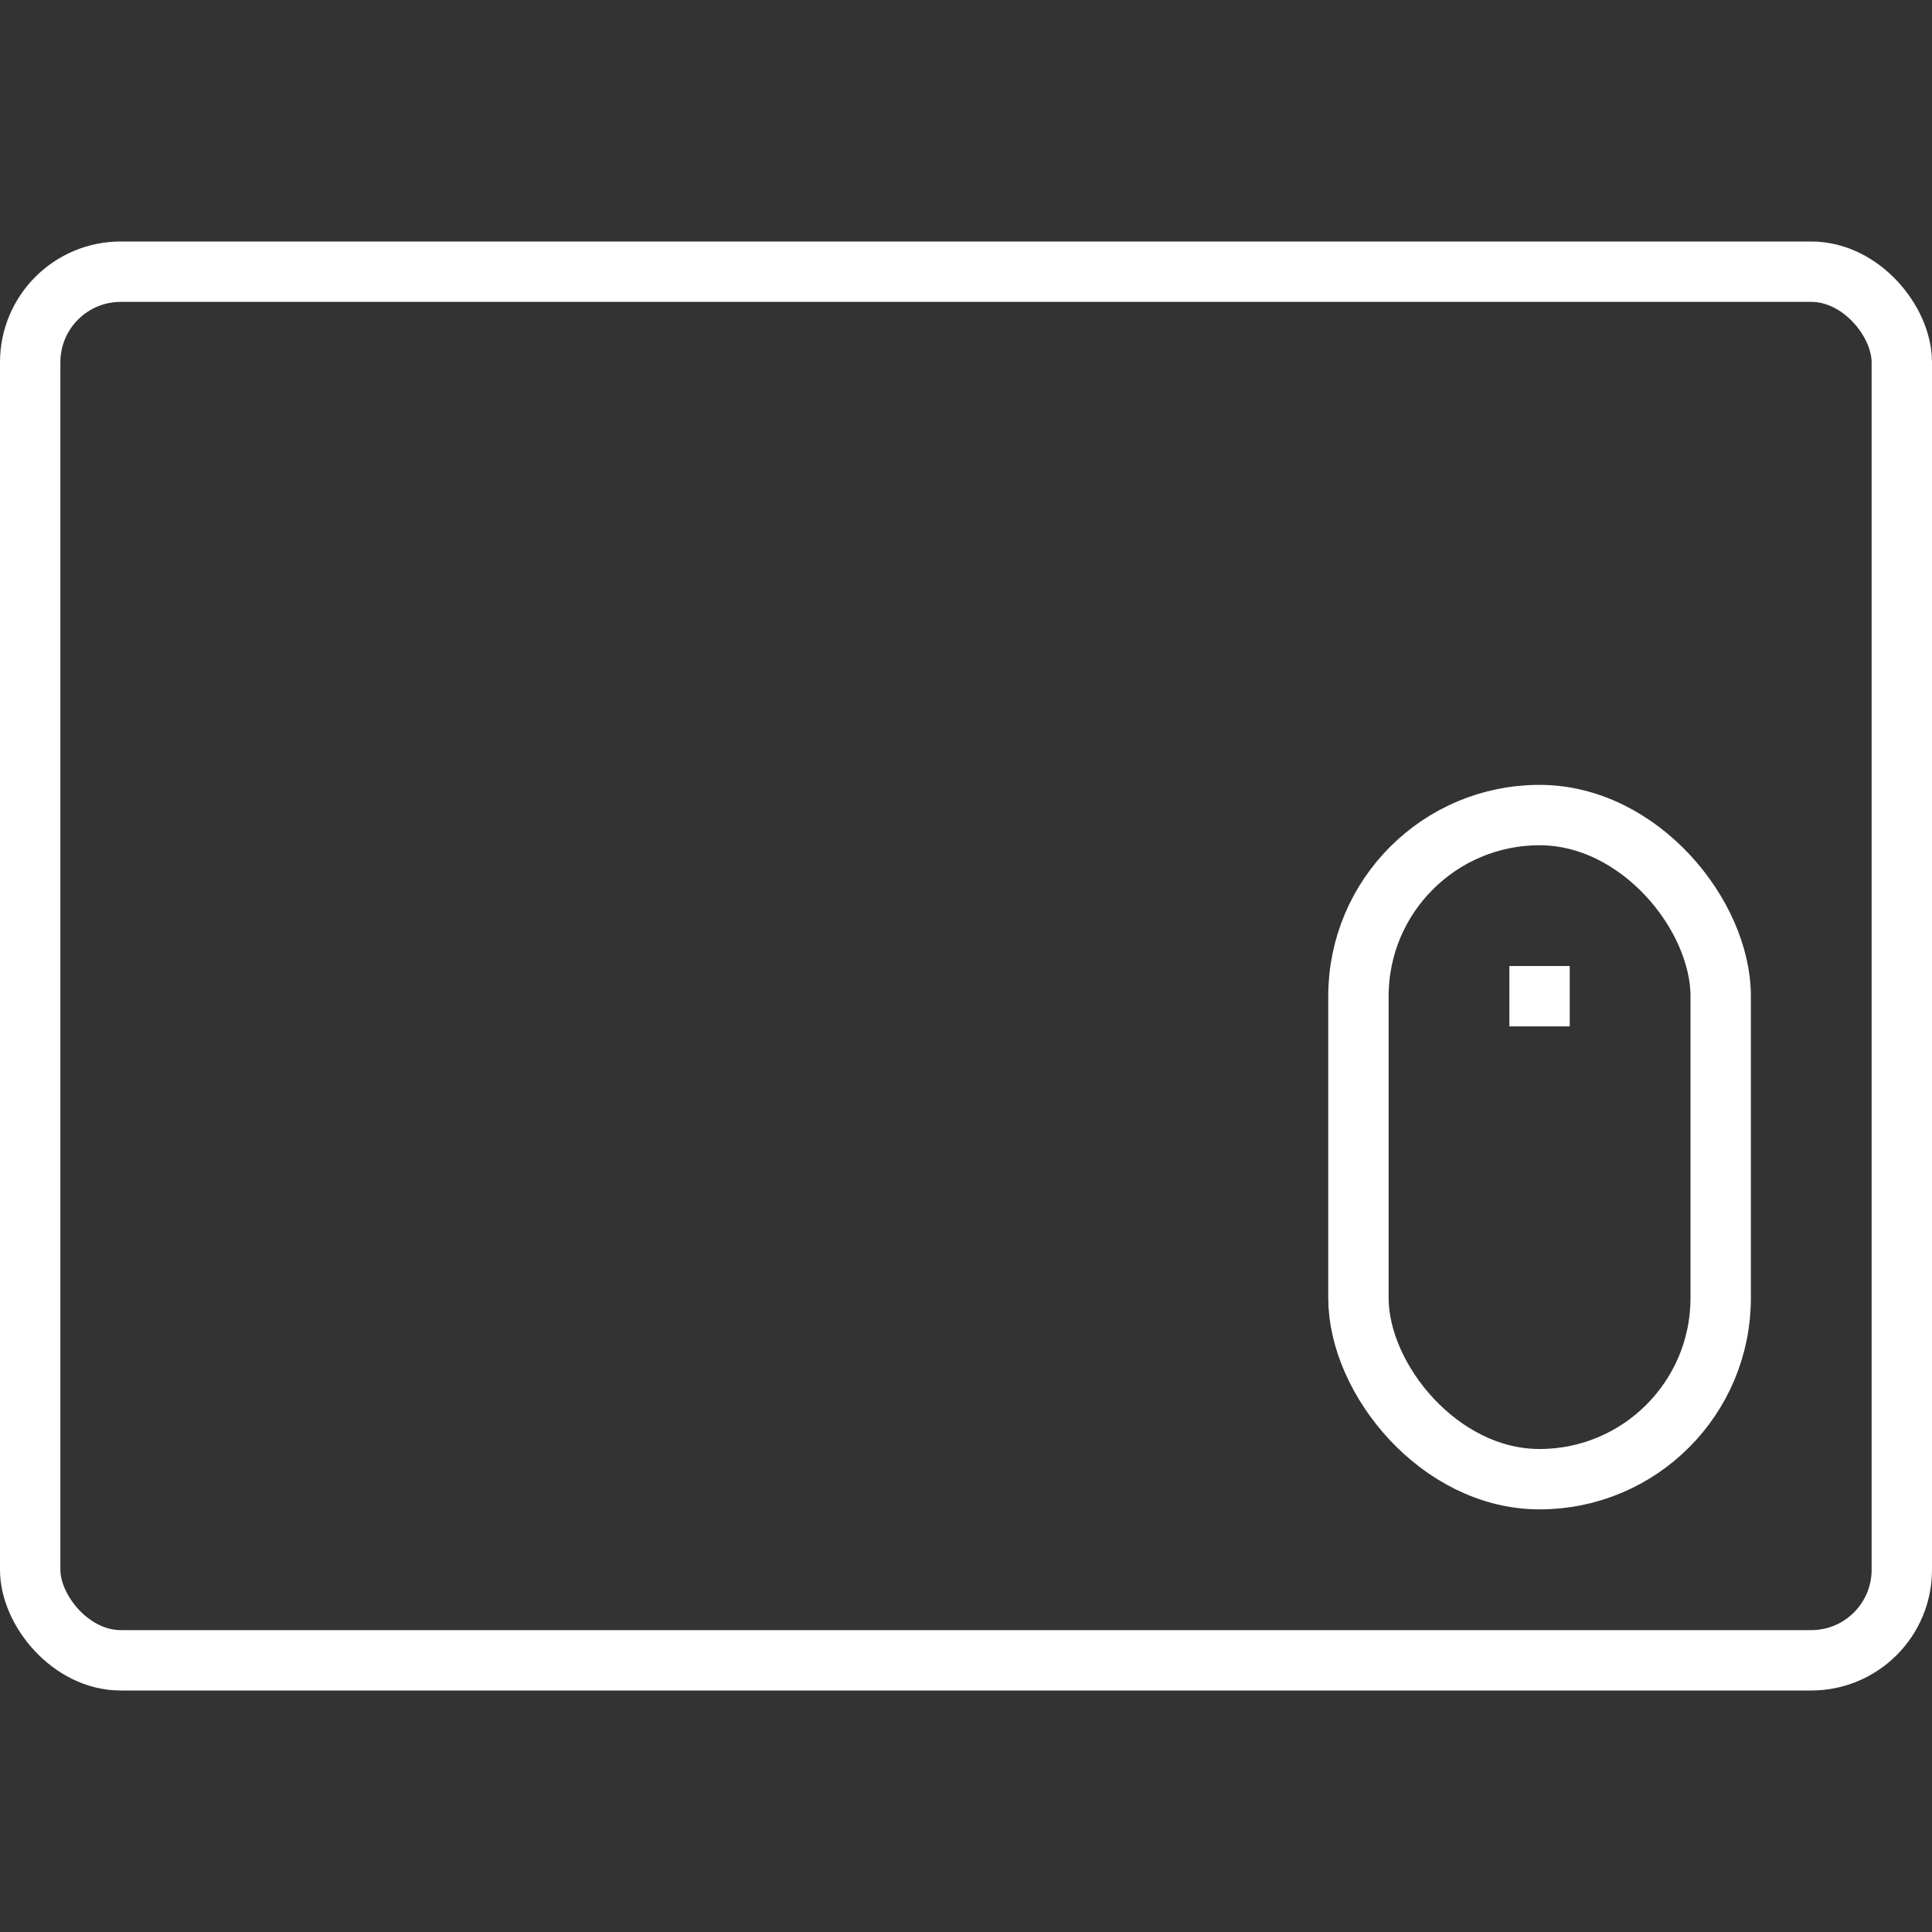 <svg width="32" height="32" viewBox="0 0 32 32" fill="none" xmlns="http://www.w3.org/2000/svg">
<rect x="0" y="0" width="32" height="32" fill="#333333" stroke="none"/>
<rect x="0.5" y="4.5" width="31" height="23" rx="1.5" stroke="white"/>
<rect x="22.5" y="13.5" width="6" height="11" rx="3" stroke="white"/>
<rect x="25" y="16" width="1" height="1" fill="white"/>
</svg>
